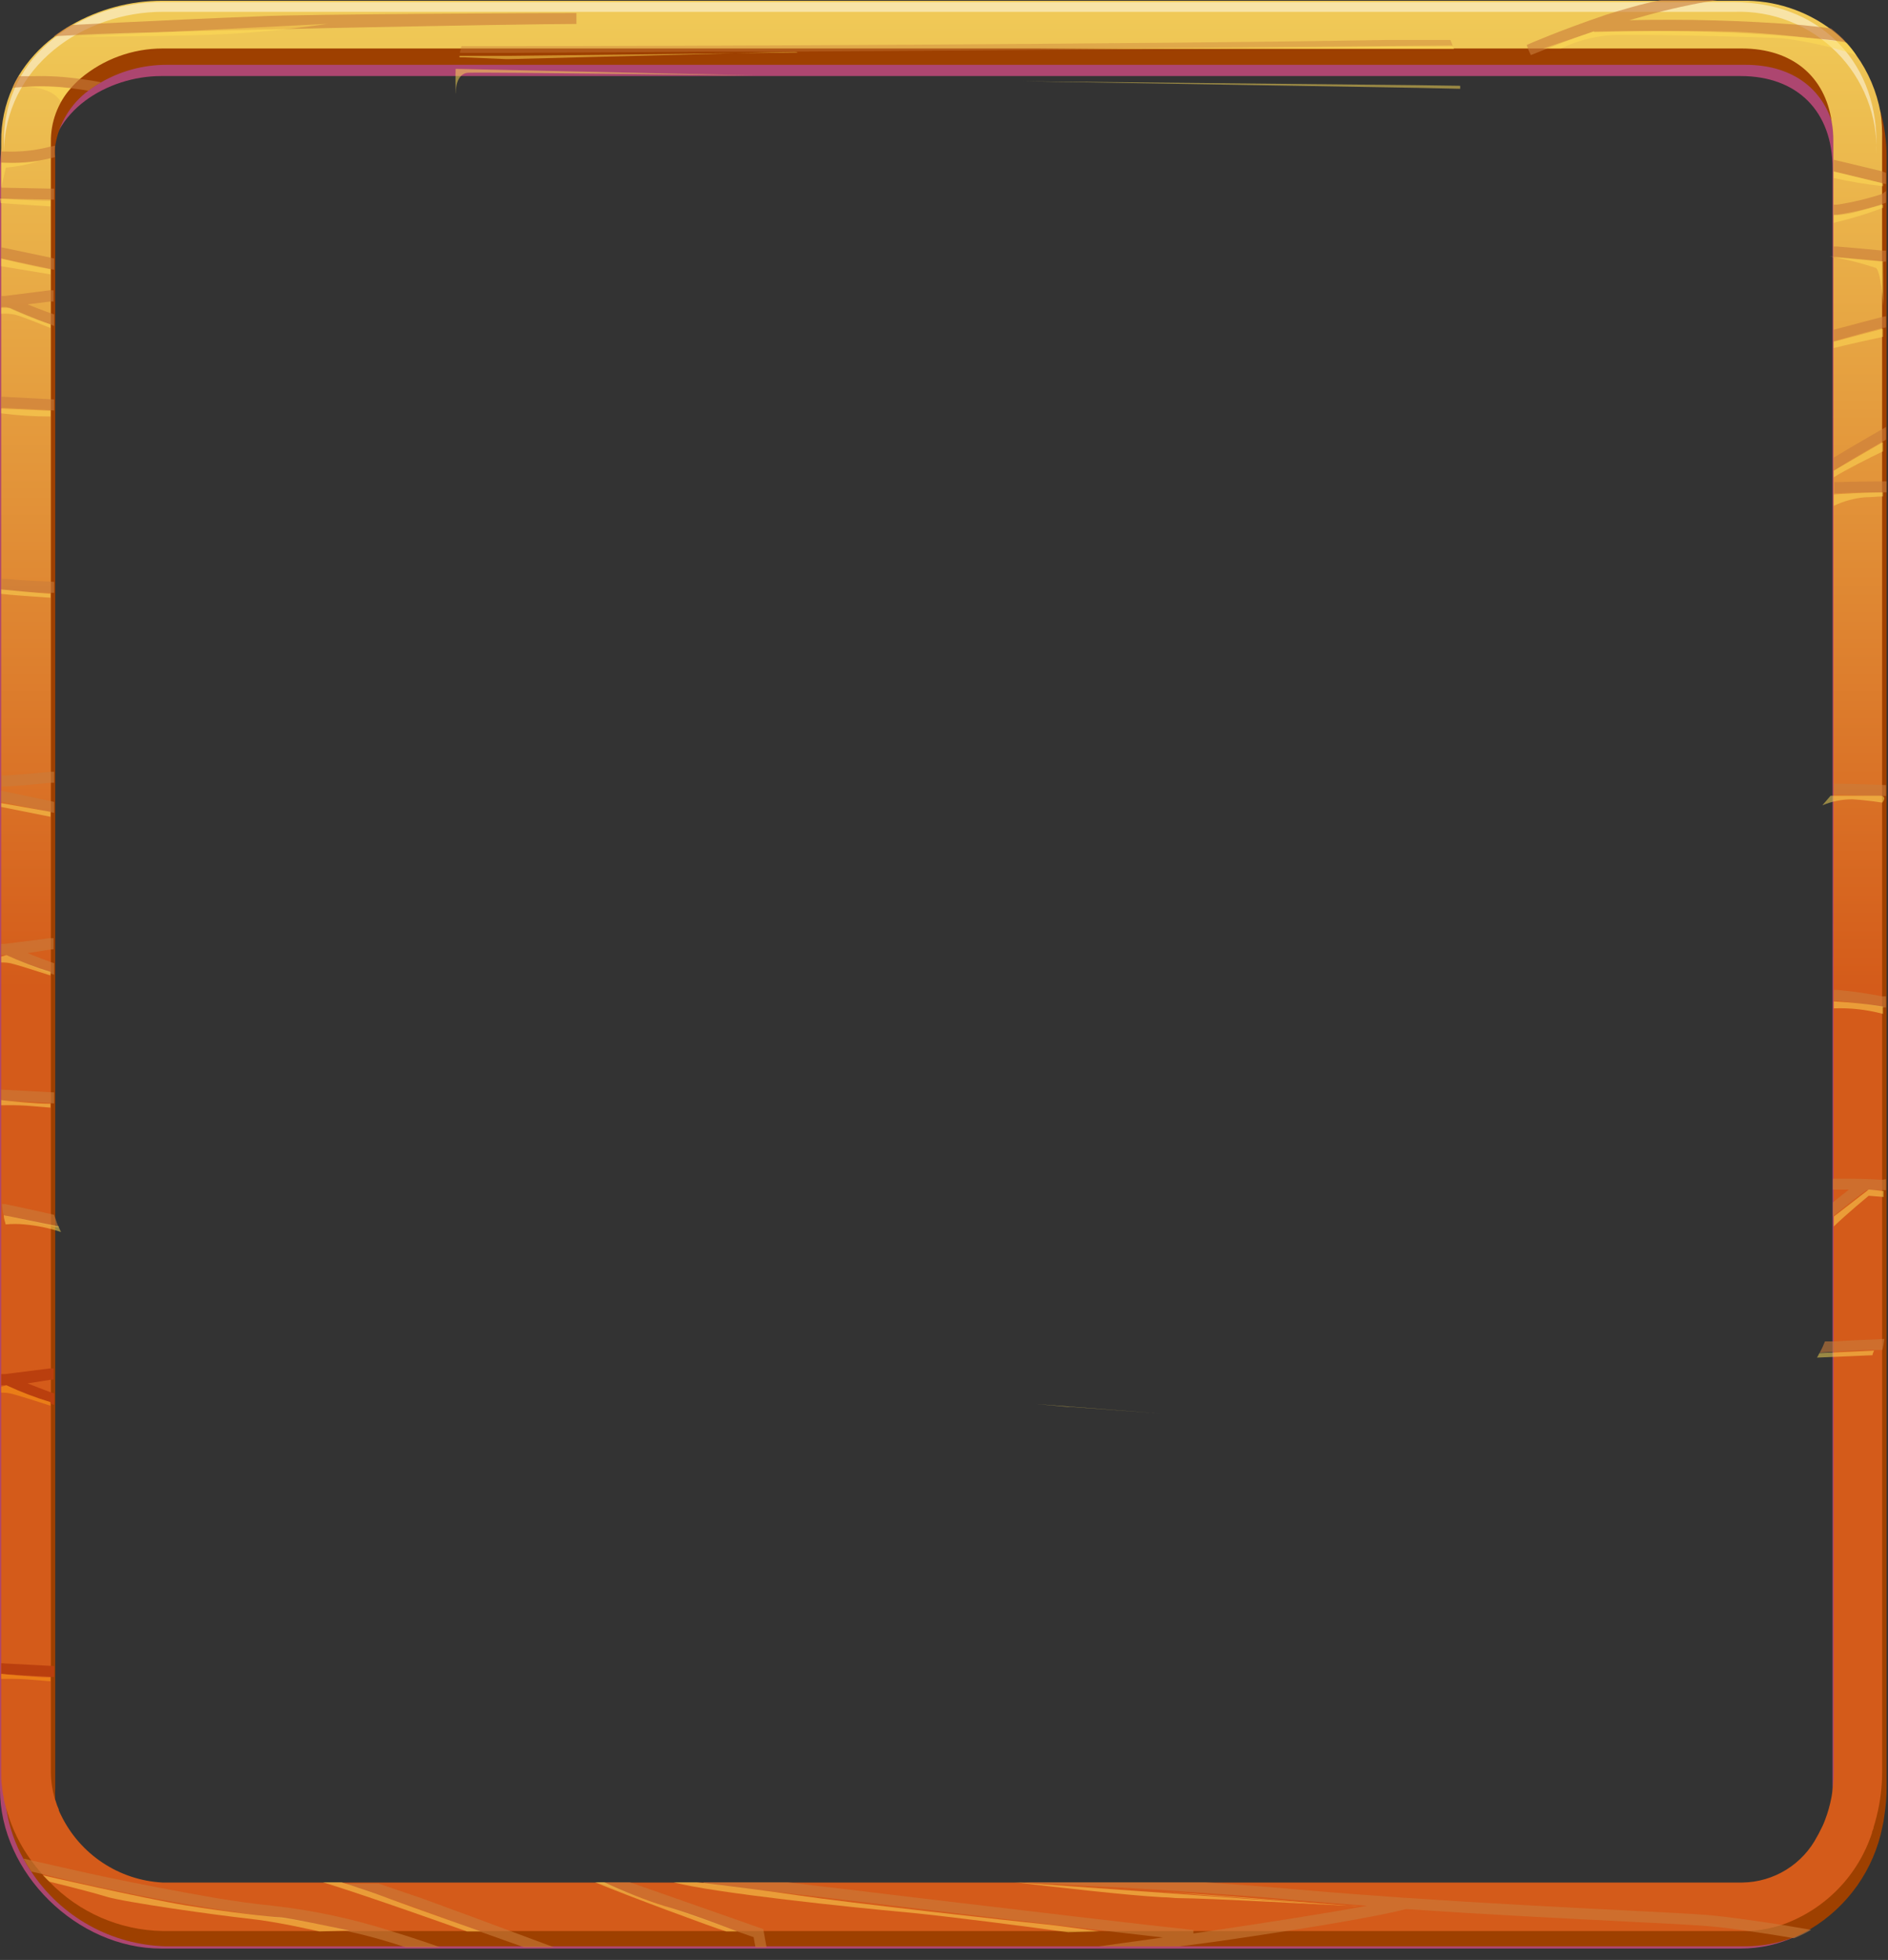 <svg width="79" height="82" viewBox="0 0 79 82" fill="none" xmlns="http://www.w3.org/2000/svg">
<rect x="0" y="0" width="79" height="82" fill="#333333" stroke="none"/>
<g style="mix-blend-mode:multiply" opacity="0.6">
<path d="M72.835 81.523H6.745C3.219 81.523 0 78.354 0 74.866V7.046C0 3.338 3.432 1.121 6.745 1.121H72.835C73.622 1.082 74.409 1.209 75.144 1.494C75.88 1.778 76.547 2.213 77.104 2.772C77.661 3.33 78.094 3.999 78.376 4.735C78.658 5.471 78.782 6.259 78.741 7.046V74.866C78.741 78.599 76.148 81.523 72.835 81.523ZM6.745 3.182C4.497 3.182 2.061 4.66 2.061 7.046V75.273C2.061 77.59 4.384 79.87 6.745 79.87H72.835C75.24 79.87 76.68 77.534 76.68 75.273V7.046C76.68 4.66 75.209 3.182 72.835 3.182H6.745Z" fill="#FF5499"/>
</g>
<path d="M2.111 67.87V68.358L2.267 68.408V67.851L2.111 67.87ZM2.111 12.614V13.103L2.267 13.153V12.595L2.111 12.614ZM2.111 67.87V68.358L2.267 68.408V67.851L2.111 67.87ZM2.111 12.614V13.103L2.267 13.153V12.595L2.111 12.614ZM2.111 67.87V68.358L2.267 68.408V67.851L2.111 67.87ZM2.111 12.614V13.103L2.267 13.153V12.595L2.111 12.614ZM2.111 67.87V68.358L2.267 68.408V67.851L2.111 67.87ZM2.111 12.614V13.103L2.267 13.153V12.595L2.111 12.614ZM2.111 67.87V68.358L2.267 68.408V67.851L2.111 67.87ZM2.111 12.614V13.103L2.267 13.153V12.595L2.111 12.614ZM2.111 67.87V68.358L2.267 68.408V67.851L2.111 67.87ZM2.111 12.614V13.103L2.267 13.153V12.595L2.111 12.614ZM2.111 67.87V68.358L2.267 68.408V67.851L2.111 67.87ZM2.111 12.614V13.103L2.267 13.153V12.595L2.111 12.614ZM2.111 67.87V68.358L2.267 68.408V67.851L2.111 67.87ZM2.111 12.614V13.103L2.267 13.153V12.595L2.111 12.614ZM2.111 67.87V68.358L2.267 68.408V67.851L2.111 67.87ZM2.111 12.614V13.103L2.267 13.153V12.595L2.111 12.614ZM2.111 67.87V68.358L2.267 68.408V67.851L2.111 67.87ZM2.111 12.614V13.103L2.267 13.153V12.595L2.111 12.614ZM2.111 67.87V68.358L2.267 68.408V67.851L2.111 67.87ZM2.111 12.614V13.103L2.267 13.153V12.595L2.111 12.614ZM2.111 67.87V68.358L2.267 68.408V67.851L2.111 67.87ZM2.111 12.614V13.103L2.267 13.153V12.595L2.111 12.614ZM2.111 67.87V68.358L2.267 68.408V67.851L2.111 67.87ZM2.111 12.614V13.103L2.267 13.153V12.595L2.111 12.614ZM2.111 67.87V68.358L2.267 68.408V67.851L2.111 67.87ZM2.111 12.614V13.103L2.267 13.153V12.595L2.111 12.614ZM2.111 67.87V68.358L2.267 68.408V67.851L2.111 67.87ZM2.111 12.614V13.103L2.267 13.153V12.595L2.111 12.614ZM2.111 67.87V68.358L2.267 68.408V67.851L2.111 67.87ZM2.111 12.614V13.103L2.267 13.153V12.595L2.111 12.614ZM2.111 67.87V68.358L2.267 68.408V67.851L2.111 67.87ZM2.111 12.614V13.103L2.267 13.153V12.595L2.111 12.614ZM2.111 67.87V68.358L2.267 68.408V67.851L2.111 67.87ZM2.111 12.614V13.103L2.267 13.153V12.595L2.111 12.614ZM2.111 67.87V68.358L2.267 68.408V67.851L2.111 67.87ZM2.111 12.614V13.103L2.267 13.153V12.595L2.111 12.614ZM2.111 67.87V68.358L2.267 68.408V67.851L2.111 67.87ZM2.111 12.614V13.103L2.267 13.153V12.595L2.111 12.614ZM2.111 67.87V68.358L2.267 68.408V67.851L2.111 67.87ZM2.111 12.614V13.103L2.267 13.153V12.595L2.111 12.614ZM2.111 67.87V68.358L2.267 68.408V67.851L2.111 67.87ZM2.111 12.614V13.103L2.267 13.153V12.595L2.111 12.614ZM2.111 67.87V68.358L2.267 68.408V67.851L2.111 67.87ZM2.111 12.614V13.103L2.267 13.153V12.595L2.111 12.614ZM2.111 67.87V68.358L2.267 68.408V67.851L2.111 67.87ZM2.111 12.614V13.103L2.267 13.153V12.595L2.111 12.614ZM2.111 67.87V68.358L2.267 68.408V67.851L2.111 67.87ZM2.111 12.614V13.103L2.267 13.153V12.595L2.111 12.614ZM2.111 67.87V68.358L2.267 68.408V67.851L2.111 67.87ZM2.111 12.614V13.103L2.267 13.153V12.595L2.111 12.614ZM2.111 67.87V68.358L2.267 68.408V67.851L2.111 67.87ZM2.111 12.614V13.103L2.267 13.153V12.595L2.111 12.614ZM2.111 68.358L2.267 68.408V67.851H2.111V68.358ZM2.111 12.614V13.103L2.267 13.153V12.595L2.111 12.614ZM78.685 4.679C78.337 3.455 77.573 2.391 76.524 1.672C76.171 1.42 75.791 1.21 75.39 1.046C74.646 0.772 73.859 0.634 73.067 0.639H6.958C6.286 0.639 5.616 0.727 4.967 0.902C4.477 1.028 4.002 1.206 3.551 1.434C2.713 1.845 1.975 2.435 1.39 3.163C1.271 3.313 1.152 3.47 1.046 3.633C0.531 4.446 0.243 5.382 0.213 6.345C0.213 6.42 0.213 6.495 0.213 6.576V74.803C0.213 74.945 0.213 75.089 0.213 75.235C0.225 75.431 0.25 75.625 0.288 75.818C0.409 76.496 0.639 77.149 0.971 77.753C1.072 77.94 1.182 78.122 1.303 78.298C1.92 79.236 2.755 80.01 3.737 80.555C4.718 81.101 5.817 81.4 6.94 81.43H73.041C73.727 81.431 74.407 81.303 75.046 81.054C75.291 80.953 75.53 80.836 75.76 80.703C76.531 80.24 77.197 79.621 77.715 78.885C78.232 78.15 78.59 77.314 78.766 76.431C78.803 76.279 78.83 76.124 78.847 75.968C78.911 75.572 78.942 75.172 78.941 74.772V6.545C78.943 5.914 78.856 5.286 78.685 4.679ZM2.311 75.342C2.304 75.3 2.304 75.258 2.311 75.216C2.302 75.081 2.302 74.945 2.311 74.809V6.583C2.298 6.422 2.298 6.261 2.311 6.1C2.453 5.18 2.95 4.353 3.695 3.795C3.865 3.668 4.043 3.551 4.228 3.445C5.058 2.966 6 2.713 6.958 2.712H73.041C74.883 2.712 76.173 3.601 76.662 5.117C76.818 5.587 76.894 6.081 76.887 6.576V74.803C76.885 75.238 76.833 75.671 76.731 76.093C76.693 76.256 76.643 76.413 76.593 76.563C76.06 78.135 74.814 79.394 73.041 79.394H6.958C6.031 79.371 5.133 79.065 4.384 78.517C3.41 77.844 2.701 76.851 2.38 75.711C2.348 75.59 2.325 75.466 2.311 75.342ZM2.111 12.614V13.103L2.267 13.153V12.595L2.111 12.614ZM2.111 67.87V68.358L2.267 68.408V67.851L2.111 67.87ZM2.111 12.614V13.103L2.267 13.153V12.595L2.111 12.614ZM2.111 67.87V68.358L2.267 68.408V67.851L2.111 67.87ZM2.111 12.614V13.103L2.267 13.153V12.595L2.111 12.614ZM2.111 67.87V68.358L2.267 68.408V67.851L2.111 67.87ZM2.111 12.614V13.103L2.267 13.153V12.595L2.111 12.614ZM2.111 67.87V68.358L2.267 68.408V67.851L2.111 67.87ZM2.111 12.614V13.103L2.267 13.153V12.595L2.111 12.614ZM2.111 67.87V68.358L2.267 68.408V67.851L2.111 67.87ZM2.111 12.614V13.103L2.267 13.153V12.595L2.111 12.614ZM2.111 67.87V68.358L2.267 68.408V67.851L2.111 67.87ZM2.111 12.614V13.103L2.267 13.153V12.595L2.111 12.614ZM2.111 67.87V68.358L2.267 68.408V67.851L2.111 67.87ZM2.111 12.614V13.103L2.267 13.153V12.595L2.111 12.614ZM2.111 67.87V68.358L2.267 68.408V67.851L2.111 67.87ZM2.111 12.614V13.103L2.267 13.153V12.595L2.111 12.614ZM2.111 67.87V68.358L2.267 68.408V67.851L2.111 67.87ZM2.111 12.614V13.103L2.267 13.153V12.595L2.111 12.614ZM2.111 67.87V68.358L2.267 68.408V67.851L2.111 67.87ZM2.111 12.614V13.103L2.267 13.153V12.595L2.111 12.614ZM2.111 67.87V68.358L2.267 68.408V67.851L2.111 67.87ZM2.111 12.614V13.103L2.267 13.153V12.595L2.111 12.614ZM2.111 67.87V68.358L2.267 68.408V67.851L2.111 67.87ZM2.111 12.614V13.103L2.267 13.153V12.595L2.111 12.614ZM2.111 67.87V68.358L2.267 68.408V67.851L2.111 67.87ZM2.111 12.614V13.103L2.267 13.153V12.595L2.111 12.614ZM2.111 67.87V68.358L2.267 68.408V67.851L2.111 67.87ZM2.111 12.614V13.103L2.267 13.153V12.595L2.111 12.614ZM2.111 67.87V68.358L2.267 68.408V67.851L2.111 67.87ZM2.111 12.614V13.103L2.267 13.153V12.595L2.111 12.614ZM2.111 67.87V68.358L2.267 68.408V67.851L2.111 67.87ZM2.111 12.614V13.103L2.267 13.153V12.595L2.111 12.614ZM2.111 67.87V68.358L2.267 68.408V67.851L2.111 67.87ZM2.111 12.614V13.103L2.267 13.153V12.595L2.111 12.614ZM2.111 67.87V68.358L2.267 68.408V67.851L2.111 67.87ZM2.111 12.614V13.103L2.267 13.153V12.595L2.111 12.614ZM2.111 67.87V68.358L2.267 68.408V67.851L2.111 67.87ZM2.111 12.614V13.103L2.267 13.153V12.595L2.111 12.614ZM2.111 67.87V68.358L2.267 68.408V67.851L2.111 67.87ZM2.111 12.614V13.103L2.267 13.153V12.595L2.111 12.614ZM2.111 67.87V68.358L2.267 68.408V67.851L2.111 67.87ZM2.111 12.614V13.103L2.267 13.153V12.595L2.111 12.614ZM2.111 67.87V68.358L2.267 68.408V67.851L2.111 67.87ZM2.111 12.614V13.103L2.267 13.153V12.595L2.111 12.614ZM2.111 67.87V68.358L2.267 68.408V67.851L2.111 67.87ZM2.111 12.614V13.103L2.267 13.153V12.595L2.111 12.614ZM2.111 67.87V68.358L2.267 68.408V67.851L2.111 67.87ZM2.111 12.614V13.103L2.267 13.153V12.595L2.111 12.614ZM2.111 67.87V68.358L2.267 68.408V67.851L2.111 67.87ZM2.111 12.614V13.103L2.267 13.153V12.595L2.111 12.614ZM2.111 67.87V68.358L2.267 68.408V67.851L2.111 67.87ZM2.111 12.614V13.103L2.267 13.153V12.595L2.111 12.614ZM2.111 67.87V68.358L2.267 68.408V67.851L2.111 67.87Z" fill="#9E4000"/>
<path d="M76.731 72.529V73.068L76.887 72.943V72.536L76.731 72.529ZM50.106 79.193L48.389 79.074L47.638 79.031L46.893 78.987L45.721 78.918L45.001 78.874H44.707L43.31 78.799L42.634 78.761H32.775H32.926L33.596 78.843L33.99 78.893L35.4 79.056L38.206 79.394H52.943C52.016 79.331 51.058 79.256 50.106 79.193ZM76.731 72.529V73.068L76.887 72.943V72.536L76.731 72.529ZM50.106 79.193L48.389 79.074L47.638 79.031L46.893 78.987L45.721 78.918L45.001 78.874H44.707L43.31 78.799L42.634 78.761H32.775H32.926L33.596 78.843L33.99 78.893L35.4 79.056L38.206 79.394H52.943C52.016 79.331 51.058 79.256 50.106 79.193ZM76.731 72.529V73.068L76.887 72.943V72.536L76.731 72.529ZM50.106 79.193L48.389 79.074L47.638 79.031L46.893 78.987L45.721 78.918L45.001 78.874H44.707L43.31 78.799L42.634 78.761H32.775H32.926L33.596 78.843L33.99 78.893L35.4 79.056L38.206 79.394H52.943C52.016 79.331 51.058 79.256 50.106 79.193ZM76.731 72.529V73.068L76.887 72.943V72.536L76.731 72.529ZM50.106 79.193L48.389 79.074L47.638 79.031L46.893 78.987L45.721 78.918L45.001 78.874H44.707L43.31 78.799L42.634 78.761H32.775H32.926L33.596 78.843L33.99 78.893L35.4 79.056L38.206 79.394H52.943C52.016 79.331 51.058 79.256 50.106 79.193ZM76.731 72.529V73.068L76.887 72.943V72.536L76.731 72.529ZM50.106 79.193L48.389 79.074L47.638 79.031L46.893 78.987L45.721 78.918L45.001 78.874H44.707L43.31 78.799L42.634 78.761H32.775H32.926L33.596 78.843L33.99 78.893L35.4 79.056L38.206 79.394H52.943C52.016 79.331 51.058 79.256 50.106 79.193ZM76.731 72.529V73.068L76.887 72.943V72.536L76.731 72.529ZM50.106 79.193L48.389 79.074L47.638 79.031L46.893 78.987L45.721 78.918L45.001 78.874H44.707L43.31 78.799L42.634 78.761H32.775H32.926L33.596 78.843L33.99 78.893L35.4 79.056L38.206 79.394H52.943C52.016 79.331 51.058 79.256 50.106 79.193ZM76.731 72.529V73.068L76.887 72.943V72.536L76.731 72.529ZM50.106 79.193L48.389 79.074L47.638 79.031L46.893 78.987L45.721 78.918L45.001 78.874H44.707L43.31 78.799L42.634 78.761H32.775H32.926L33.596 78.843L33.99 78.893L35.4 79.056L38.206 79.394H52.943C52.016 79.331 51.058 79.256 50.106 79.193ZM76.731 72.529V73.068L76.887 72.943V72.536L76.731 72.529ZM50.106 79.193L48.389 79.074L47.638 79.031L46.893 78.987L45.721 78.918L45.001 78.874H44.707L43.31 78.799L42.634 78.761H32.775H32.926L33.596 78.843L33.99 78.893L35.4 79.056L38.206 79.394H52.943C52.016 79.331 51.058 79.256 50.106 79.193ZM76.731 72.529V73.068L76.887 72.943V72.536L76.731 72.529ZM50.106 79.193L48.389 79.074L47.638 79.031L46.893 78.987L45.721 78.918L45.001 78.874H44.707L43.31 78.799L42.634 78.761H32.775H32.926L33.596 78.843L33.99 78.893L35.4 79.056L38.206 79.394H52.943C52.016 79.331 51.058 79.256 50.106 79.193ZM76.731 72.529V73.068L76.887 72.943V72.536L76.731 72.529ZM50.106 79.193L48.389 79.074L47.638 79.031L46.893 78.987L45.721 78.918L45.001 78.874H44.707L43.31 78.799L42.634 78.761H32.775H32.926L33.596 78.843L33.99 78.893L35.4 79.056L38.206 79.394H52.943C52.016 79.331 51.058 79.256 50.106 79.193ZM76.731 72.529V73.068L76.887 72.943V72.536L76.731 72.529ZM50.106 79.193L48.389 79.074L47.638 79.031L46.893 78.987L45.721 78.918L45.001 78.874H44.707L43.31 78.799L42.634 78.761H32.775H32.926L33.596 78.843L33.99 78.893L35.4 79.056L38.206 79.394H52.943C52.016 79.331 51.058 79.256 50.106 79.193ZM76.731 72.529V73.068L76.887 72.943V72.536L76.731 72.529ZM50.106 79.193L48.389 79.074L47.638 79.031L46.893 78.987L45.721 78.918L45.001 78.874H44.707L43.31 78.799L42.634 78.761H32.775H32.926L33.596 78.843L33.99 78.893L35.4 79.056L38.206 79.394H52.943C52.016 79.331 51.058 79.256 50.106 79.193ZM76.731 72.529V73.068L76.887 72.943V72.536L76.731 72.529ZM50.106 79.193L48.389 79.074L47.638 79.031L46.893 78.987L45.721 78.918L45.001 78.874H44.707L43.31 78.799L42.634 78.761H32.775H32.926L33.596 78.843L33.99 78.893L35.4 79.056L38.206 79.394H52.943C52.016 79.331 51.058 79.256 50.106 79.193ZM76.731 72.529V73.068L76.887 72.943V72.536L76.731 72.529ZM50.106 79.193L48.389 79.074L47.638 79.031L46.893 78.987L45.721 78.918L45.001 78.874H44.707L43.31 78.799L42.634 78.761H32.775H32.926L33.596 78.843L33.99 78.893L35.4 79.056L38.206 79.394H52.943C52.016 79.331 51.058 79.256 50.106 79.193ZM76.731 72.529V73.068L76.887 72.943V72.536L76.731 72.529ZM50.106 79.193L48.389 79.074L47.638 79.031L46.893 78.987L45.721 78.918L45.001 78.874H44.707L43.31 78.799L42.634 78.761H32.775H32.926L33.596 78.843L33.99 78.893L35.4 79.056L38.206 79.394H52.943C52.016 79.331 51.058 79.256 50.106 79.193ZM76.731 72.529V73.068L76.887 72.943V72.536L76.731 72.529ZM50.106 79.193L48.389 79.074L47.638 79.031L46.893 78.987L45.721 78.918L45.001 78.874H44.707L43.31 78.799L42.634 78.761H32.775H32.926L33.596 78.843L33.99 78.893L35.4 79.056L38.206 79.394H52.943C52.016 79.331 51.058 79.256 50.106 79.193ZM76.731 72.529V73.068L76.887 72.943V72.536L76.731 72.529ZM50.106 79.193L48.389 79.074L47.638 79.031L46.893 78.987L45.721 78.918L45.001 78.874H44.707L43.31 78.799L42.634 78.761H32.775H32.926L33.596 78.843L33.99 78.893L35.4 79.056L38.206 79.394H52.943C52.016 79.331 51.058 79.256 50.106 79.193ZM76.731 72.529V73.068L76.887 72.943V72.536L76.731 72.529ZM50.106 79.193L48.389 79.074L47.638 79.031L46.893 78.987L45.721 78.918L45.001 78.874H44.707L43.31 78.799L42.634 78.761H32.775H32.926L33.596 78.843L33.99 78.893L35.4 79.056L38.206 79.394H52.943C52.016 79.331 51.058 79.256 50.106 79.193ZM76.731 72.529V73.068L76.887 72.943V72.536L76.731 72.529ZM50.106 79.193L48.389 79.074L47.638 79.031L46.893 78.987L45.721 78.918L45.001 78.874H44.707L43.31 78.799L42.634 78.761H32.775H32.926L33.596 78.843L33.99 78.893L35.4 79.056L38.206 79.394H52.943C52.016 79.331 51.058 79.256 50.106 79.193ZM76.731 72.529V73.068L76.887 72.943V72.536L76.731 72.529ZM50.106 79.193L48.389 79.074L47.638 79.031L46.893 78.987L45.721 78.918L45.001 78.874H44.707L43.31 78.799L42.634 78.761H32.775H32.926L33.596 78.843L33.99 78.893L35.4 79.056L38.206 79.394H52.943C52.016 79.331 51.058 79.256 50.106 79.193ZM76.731 72.529V73.068L76.887 72.943V72.536L76.731 72.529ZM50.106 79.193L48.389 79.074L47.638 79.031L46.893 78.987L45.721 78.918L45.001 78.874H44.707L43.31 78.799L42.634 78.761H32.775H32.926L33.596 78.843L33.99 78.893L35.4 79.056L38.206 79.394H52.943C52.016 79.331 51.058 79.256 50.106 79.193ZM76.731 72.529V73.068L76.887 72.943V72.536L76.731 72.529ZM50.106 79.193L48.389 79.074L47.638 79.031L46.893 78.987L45.721 78.918L45.001 78.874H44.707L43.31 78.799L42.634 78.761H32.775H32.926L33.596 78.843L33.99 78.893L35.4 79.056L38.206 79.394H52.943C52.016 79.331 51.058 79.256 50.106 79.193ZM76.731 72.529V73.068L76.887 72.943V72.536L76.731 72.529ZM50.106 79.193L48.389 79.074L47.638 79.031L46.893 78.987L45.721 78.918L45.001 78.874H44.707L43.31 78.799L42.634 78.761H32.775H32.926L33.596 78.843L33.99 78.893L35.4 79.056L38.206 79.394H52.943C52.016 79.331 51.058 79.256 50.106 79.193ZM76.731 72.529V73.068L76.887 72.943V72.536L76.731 72.529ZM50.106 79.193L48.389 79.074L47.638 79.031L46.893 78.987L45.721 78.918L45.001 78.874H44.707L43.31 78.799L42.634 78.761H32.775H32.926L33.596 78.843L33.99 78.893L35.4 79.056L38.206 79.394H52.943C52.016 79.331 51.058 79.256 50.106 79.193ZM76.731 72.529V73.068L76.887 72.943V72.536L76.731 72.529ZM50.106 79.193L48.389 79.074L47.638 79.031L46.893 78.987L45.721 78.918L45.001 78.874H44.707L43.31 78.799L42.634 78.761H32.775H32.926L33.596 78.843L33.99 78.893L35.4 79.056L38.206 79.394H52.943C52.016 79.331 51.058 79.256 50.106 79.193ZM76.731 72.529V73.068L76.887 72.943V72.536L76.731 72.529ZM50.106 79.193L48.389 79.074L47.638 79.031L46.893 78.987L45.721 78.918L45.001 78.874H44.707L43.31 78.799L42.634 78.761H32.775H32.926L33.596 78.843L33.99 78.893L35.4 79.056L38.206 79.394H52.943C52.016 79.331 51.058 79.256 50.106 79.193ZM76.731 72.529V73.068L76.887 72.943V72.536L76.731 72.529ZM50.106 79.193L48.389 79.074L47.638 79.031L46.893 78.987L45.721 78.918L45.001 78.874H44.707L43.31 78.799L42.634 78.761H32.775H32.926L33.596 78.843L33.99 78.893L35.4 79.056L38.206 79.394H52.943C52.016 79.331 51.058 79.256 50.106 79.193ZM76.731 72.529V73.068L76.887 72.943V72.536L76.731 72.529ZM50.106 79.193L48.389 79.074L47.638 79.031L46.893 78.987L45.721 78.918L45.001 78.874H44.707L43.31 78.799L42.634 78.761H32.775H32.926L33.596 78.843L33.99 78.893L35.4 79.056L38.206 79.394H52.943C52.016 79.331 51.058 79.256 50.106 79.193ZM48.853 79.193H48.59H48.527H48.208H48.014L44.788 78.955H44.694L43.986 78.893L43.36 78.843H42.452L51.596 79.469H51.903L48.853 79.193ZM48.853 79.193H48.59H48.527H48.208H48.014L44.788 78.955H44.694L43.986 78.893L43.36 78.843H42.452L51.596 79.469H51.903L48.853 79.193ZM48.853 79.193H48.59H48.527H48.208H48.014L44.788 78.955H44.694L43.986 78.893L43.36 78.843H42.452L51.596 79.469H51.903L48.853 79.193ZM48.853 79.193H48.59H48.527H48.208H48.014L44.788 78.955H44.694L43.986 78.893L43.36 78.843H42.452L51.596 79.469H51.903L48.853 79.193ZM48.853 79.193H48.59H48.527H48.208H48.014L44.788 78.955H44.694L43.986 78.893L43.36 78.843H42.452L51.596 79.469H51.903L48.853 79.193ZM48.853 79.193H48.59H48.527H48.208H48.014L44.788 78.955H44.694L43.986 78.893L43.36 78.843H42.452L51.596 79.469H51.903L48.853 79.193ZM48.853 79.193H48.59H48.527H48.208H48.014L44.788 78.955H44.694L43.986 78.893L43.36 78.843H42.452L51.596 79.469H51.903L48.853 79.193ZM48.853 79.193H48.59H48.527H48.208H48.014L44.788 78.955H44.694L43.986 78.893L43.36 78.843H42.452L51.596 79.469H51.903L48.853 79.193ZM78.685 4.703C78.529 3.836 78.18 3.014 77.664 2.298C77.543 2.124 77.409 1.958 77.263 1.804C77.071 1.599 76.862 1.413 76.637 1.246C75.555 0.432 74.232 0.004 72.879 0.031H6.796C5.459 0.03 4.146 0.38 2.988 1.046C2.732 1.196 2.487 1.363 2.255 1.547C1.659 1.994 1.155 2.551 0.77 3.188C0.678 3.343 0.596 3.504 0.526 3.67C0.206 4.376 0.044 5.143 0.05 5.919V74.145C0.05 74.346 0.05 74.54 0.081 74.728C0.094 74.89 0.119 75.051 0.157 75.21C0.157 75.335 0.207 75.467 0.238 75.592C0.269 75.717 0.276 75.73 0.301 75.805C0.513 76.524 0.845 77.201 1.284 77.809C1.428 78.003 1.578 78.198 1.735 78.379C1.763 78.41 1.792 78.439 1.823 78.467L1.979 78.648L2.067 78.73C3.309 80.015 5.009 80.756 6.796 80.79H73.223C73.681 80.76 74.134 80.672 74.57 80.528C75.448 80.219 76.243 79.713 76.895 79.049C77.547 78.384 78.037 77.578 78.328 76.694C78.328 76.626 78.371 76.563 78.39 76.5C78.409 76.438 78.39 76.5 78.39 76.469C78.44 76.314 78.484 76.158 78.522 75.999C78.678 75.385 78.756 74.754 78.754 74.12V5.893C78.765 5.487 78.742 5.081 78.685 4.678V4.703ZM76.731 74.183C76.728 74.857 76.603 75.526 76.361 76.156C76.3 76.32 76.226 76.479 76.142 76.632C76.112 76.696 76.079 76.759 76.042 76.82C75.744 77.397 75.296 77.882 74.745 78.224C74.193 78.566 73.559 78.752 72.91 78.761H6.796C5.901 78.713 5.037 78.426 4.291 77.931C3.545 77.435 2.946 76.749 2.555 75.943C2.52 75.878 2.489 75.811 2.461 75.742V75.705C2.408 75.591 2.364 75.474 2.33 75.354C2.313 75.313 2.298 75.272 2.286 75.229C2.185 74.883 2.132 74.525 2.129 74.164V5.937C2.119 5.111 2.416 4.309 2.962 3.689C3.089 3.544 3.225 3.408 3.37 3.282C4.329 2.475 5.542 2.031 6.796 2.029H72.885C74.977 2.029 76.367 3.182 76.643 5.092C76.692 5.356 76.715 5.625 76.712 5.893L76.731 74.183ZM48.853 79.168H48.59H48.527H48.208H48.014L44.788 78.93H44.694L43.986 78.868L43.36 78.818H42.452L51.596 79.444H51.903L48.853 79.168ZM48.853 79.168H48.59H48.527H48.208H48.014L44.788 78.93H44.694L43.986 78.868L43.36 78.818H42.452L51.596 79.444H51.903L48.853 79.168ZM48.853 79.168H48.59H48.527H48.208H48.014L44.788 78.93H44.694L43.986 78.868L43.36 78.818H42.452L51.596 79.444H51.903L48.853 79.168ZM48.853 79.168H48.59H48.527H48.208H48.014L44.788 78.93H44.694L43.986 78.868L43.36 78.818H42.452L51.596 79.444H51.903L48.853 79.168ZM48.853 79.168H48.59H48.527H48.208H48.014L44.788 78.93H44.694L43.986 78.868L43.36 78.818H42.452L51.596 79.444H51.903L48.853 79.168ZM48.853 79.168H48.59H48.527H48.208H48.014L44.788 78.93H44.694L43.986 78.868L43.36 78.818H42.452L51.596 79.444H51.903L48.853 79.168ZM48.853 79.168H48.59H48.527H48.208H48.014L44.788 78.93H44.694L43.986 78.868L43.36 78.818H42.452L51.596 79.444H51.903L48.853 79.168ZM48.853 79.168H48.59H48.527H48.208H48.014L44.788 78.93H44.694L43.986 78.868L43.36 78.818H42.452L51.596 79.444H51.903L48.853 79.168ZM50.106 79.168L48.389 79.049L47.638 79.005L46.893 78.962L45.721 78.918L45.001 78.874H44.707L43.31 78.799L42.634 78.761H32.775H32.926L33.596 78.843L33.99 78.893L35.4 79.056L38.206 79.394H52.943C52.016 79.331 51.058 79.256 50.106 79.193V79.168ZM50.106 79.168L48.389 79.049L47.638 79.005L46.893 78.962L45.721 78.918L45.001 78.874H44.707L43.31 78.799L42.634 78.761H32.775H32.926L33.596 78.843L33.99 78.893L35.4 79.056L38.206 79.394H52.943C52.016 79.331 51.058 79.256 50.106 79.193V79.168ZM76.731 72.529V73.068L76.887 72.943V72.536L76.731 72.529ZM50.106 79.193L48.389 79.074L47.638 79.031L46.893 78.987L45.721 78.918L45.001 78.874H44.707L43.31 78.799L42.634 78.761H32.775H32.926L33.596 78.843L33.99 78.893L35.4 79.056L38.206 79.394H52.943C52.016 79.331 51.058 79.256 50.106 79.193ZM76.731 72.529V73.068L76.887 72.943V72.536L76.731 72.529ZM50.106 79.193L48.389 79.074L47.638 79.031L46.893 78.987L45.721 78.918L45.001 78.874H44.707L43.31 78.799L42.634 78.761H32.775H32.926L33.596 78.843L33.99 78.893L35.4 79.056L38.206 79.394H52.943C52.016 79.331 51.058 79.256 50.106 79.193ZM76.731 72.529V73.068L76.887 72.943V72.536L76.731 72.529ZM50.106 79.193L48.389 79.074L47.638 79.031L46.893 78.987L45.721 78.918L45.001 78.874H44.707L43.31 78.799L42.634 78.761H32.775H32.926L33.596 78.843L33.99 78.893L35.4 79.056L38.206 79.394H52.943C52.016 79.331 51.058 79.256 50.106 79.193ZM76.731 72.529V73.068L76.887 72.943V72.536L76.731 72.529ZM50.106 79.193L48.389 79.074L47.638 79.031L46.893 78.987L45.721 78.918L45.001 78.874H44.707L43.31 78.799L42.634 78.761H32.775H32.926L33.596 78.843L33.99 78.893L35.4 79.056L38.206 79.394H52.943C52.016 79.331 51.058 79.256 50.106 79.193ZM76.731 72.529V73.068L76.887 72.943V72.536L76.731 72.529ZM50.106 79.193L48.389 79.074L47.638 79.031L46.893 78.987L45.721 78.918L45.001 78.874H44.707L43.31 78.799L42.634 78.761H32.775H32.926L33.596 78.843L33.99 78.893L35.4 79.056L38.206 79.394H52.943C52.016 79.331 51.058 79.256 50.106 79.193ZM76.731 72.529V73.068L76.887 72.943V72.536L76.731 72.529ZM50.106 79.193L48.389 79.074L47.638 79.031L46.893 78.987L45.721 78.918L45.001 78.874H44.707L43.31 78.799L42.634 78.761H32.775H32.926L33.596 78.843L33.99 78.893L35.4 79.056L38.206 79.394H52.943C52.016 79.331 51.058 79.256 50.106 79.193ZM76.731 72.529V73.068L76.887 72.943V72.536L76.731 72.529ZM50.106 79.193L48.389 79.074L47.638 79.031L46.893 78.987L45.721 78.918L45.001 78.874H44.707L43.31 78.799L42.634 78.761H32.775H32.926L33.596 78.843L33.99 78.893L35.4 79.056L38.206 79.394H52.943C52.016 79.331 51.058 79.256 50.106 79.193ZM76.731 72.529V73.068L76.887 72.943V72.536L76.731 72.529ZM50.106 79.193L48.389 79.074L47.638 79.031L46.893 78.987L45.721 78.918L45.001 78.874H44.707L43.31 78.799L42.634 78.761H32.775H32.926L33.596 78.843L33.99 78.893L35.4 79.056L38.206 79.394H52.943C52.016 79.331 51.058 79.256 50.106 79.193ZM76.731 72.529V73.068L76.887 72.943V72.536L76.731 72.529ZM50.106 79.193L48.389 79.074L47.638 79.031L46.893 78.987L45.721 78.918L45.001 78.874H44.707L43.31 78.799L42.634 78.761H32.775H32.926L33.596 78.843L33.99 78.893L35.4 79.056L38.206 79.394H52.943C52.016 79.331 51.058 79.256 50.106 79.193ZM76.731 72.529V73.068L76.887 72.943V72.536L76.731 72.529ZM50.106 79.193L48.389 79.074L47.638 79.031L46.893 78.987L45.721 78.918L45.001 78.874H44.707L43.31 78.799L42.634 78.761H32.775H32.926L33.596 78.843L33.99 78.893L35.4 79.056L38.206 79.394H52.943C52.016 79.331 51.058 79.256 50.106 79.193ZM76.731 72.529V73.068L76.887 72.943V72.536L76.731 72.529ZM50.106 79.193L48.389 79.074L47.638 79.031L46.893 78.987L45.721 78.918L45.001 78.874H44.707L43.31 78.799L42.634 78.761H32.775H32.926L33.596 78.843L33.99 78.893L35.4 79.056L38.206 79.394H52.943C52.016 79.331 51.058 79.256 50.106 79.193ZM76.731 72.529V73.068L76.887 72.943V72.536L76.731 72.529ZM50.106 79.193L48.389 79.074L47.638 79.031L46.893 78.987L45.721 78.918L45.001 78.874H44.707L43.31 78.799L42.634 78.761H32.775H32.926L33.596 78.843L33.99 78.893L35.4 79.056L38.206 79.394H52.943C52.016 79.331 51.058 79.256 50.106 79.193ZM76.731 72.529V73.068L76.887 72.943V72.536L76.731 72.529ZM50.106 79.193L48.389 79.074L47.638 79.031L46.893 78.987L45.721 78.918L45.001 78.874H44.707L43.31 78.799L42.634 78.761H32.775H32.926L33.596 78.843L33.99 78.893L35.4 79.056L38.206 79.394H52.943C52.016 79.331 51.058 79.256 50.106 79.193ZM76.731 72.529V73.068L76.887 72.943V72.536L76.731 72.529ZM50.106 79.193L48.389 79.074L47.638 79.031L46.893 78.987L45.721 78.918L45.001 78.874H44.707L43.31 78.799L42.634 78.761H32.775H32.926L33.596 78.843L33.99 78.893L35.4 79.056L38.206 79.394H52.943C52.016 79.331 51.058 79.256 50.106 79.193ZM76.731 72.529V73.068L76.887 72.943V72.536L76.731 72.529ZM50.106 79.193L48.389 79.074L47.638 79.031L46.893 78.987L45.721 78.918L45.001 78.874H44.707L43.31 78.799L42.634 78.761H32.775H32.926L33.596 78.843L33.99 78.893L35.4 79.056L38.206 79.394H52.943C52.016 79.331 51.058 79.256 50.106 79.193ZM76.731 72.529V73.068L76.887 72.943V72.536L76.731 72.529ZM50.106 79.193L48.389 79.074L47.638 79.031L46.893 78.987L45.721 78.918L45.001 78.874H44.707L43.31 78.799L42.634 78.761H32.775H32.926L33.596 78.843L33.99 78.893L35.4 79.056L38.206 79.394H52.943C52.016 79.331 51.058 79.256 50.106 79.193ZM76.731 72.529V73.068L76.887 72.943V72.536L76.731 72.529ZM50.106 79.193L48.389 79.074L47.638 79.031L46.893 78.987L45.721 78.918L45.001 78.874H44.707L43.31 78.799L42.634 78.761H32.775H32.926L33.596 78.843L33.99 78.893L35.4 79.056L38.206 79.394H52.943C52.016 79.331 51.058 79.256 50.106 79.193ZM76.731 72.529V73.068L76.887 72.943V72.536L76.731 72.529ZM50.106 79.193L48.389 79.074L47.638 79.031L46.893 78.987L45.721 78.918L45.001 78.874H44.707L43.31 78.799L42.634 78.761H32.775H32.926L33.596 78.843L33.99 78.893L35.4 79.056L38.206 79.394H52.943C52.016 79.331 51.058 79.256 50.106 79.193ZM76.731 72.529V73.068L76.887 72.943V72.536L76.731 72.529ZM50.106 79.193L48.389 79.074L47.638 79.031L46.893 78.987L45.721 78.918L45.001 78.874H44.707L43.31 78.799L42.634 78.761H32.775H32.926L33.596 78.843L33.99 78.893L35.4 79.056L38.206 79.394H52.943C52.016 79.331 51.058 79.256 50.106 79.193ZM76.731 72.529V73.068L76.887 72.943V72.536L76.731 72.529ZM50.106 79.193L48.389 79.074L47.638 79.031L46.893 78.987L45.721 78.918L45.001 78.874H44.707L43.31 78.799L42.634 78.761H32.775H32.926L33.596 78.843L33.99 78.893L35.4 79.056L38.206 79.394H52.943C52.016 79.331 51.058 79.256 50.106 79.193ZM76.731 72.529V73.068L76.887 72.943V72.536L76.731 72.529ZM50.106 79.193L48.389 79.074L47.638 79.031L46.893 78.987L45.721 78.918L45.001 78.874H44.707L43.31 78.799L42.634 78.761H32.775H32.926L33.596 78.843L33.99 78.893L35.4 79.056L38.206 79.394H52.943C52.016 79.331 51.058 79.256 50.106 79.193ZM76.731 72.529V73.068L76.887 72.943V72.536L76.731 72.529ZM50.106 79.193L48.389 79.074L47.638 79.031L46.893 78.987L45.721 78.918L45.001 78.874H44.707L43.31 78.799L42.634 78.761H32.775H32.926L33.596 78.843L33.99 78.893L35.4 79.056L38.206 79.394H52.943C52.016 79.331 51.058 79.256 50.106 79.193ZM76.731 72.529V73.068L76.887 72.943V72.536L76.731 72.529ZM50.106 79.193L48.389 79.074L47.638 79.031L46.893 78.987L45.721 78.918L45.001 78.874H44.707L43.31 78.799L42.634 78.761H32.775H32.926L33.596 78.843L33.99 78.893L35.4 79.056L38.206 79.394H52.943C52.016 79.331 51.058 79.256 50.106 79.193ZM76.731 72.529V73.068L76.887 72.943V72.536L76.731 72.529ZM50.106 79.193L48.389 79.074L47.638 79.031L46.893 78.987L45.721 78.918L45.001 78.874H44.707L43.31 78.799L42.634 78.761H32.775H32.926L33.596 78.843L33.99 78.893L35.4 79.056L38.206 79.394H52.943C52.016 79.331 51.058 79.256 50.106 79.193ZM76.731 72.529V73.068L76.887 72.943V72.536L76.731 72.529ZM50.106 79.193L48.389 79.074L47.638 79.031L46.893 78.987L45.721 78.918L45.001 78.874H44.707L43.31 78.799L42.634 78.761H32.775H32.926L33.596 78.843L33.99 78.893L35.4 79.056L38.206 79.394H52.943C52.016 79.331 51.058 79.256 50.106 79.193ZM76.731 72.529V73.068L76.887 72.943V72.536L76.731 72.529ZM50.106 79.193L48.389 79.074L47.638 79.031L46.893 78.987L45.721 78.918L45.001 78.874H44.707L43.31 78.799L42.634 78.761H32.775H32.926L33.596 78.843L33.99 78.893L35.4 79.056L38.206 79.394H52.943C52.016 79.331 51.058 79.256 50.106 79.193ZM76.731 72.529V73.068L76.887 72.943V72.536L76.731 72.529Z" fill="url(#paint0_linear_323_77030)"/>
<g opacity="0.5">
<path d="M72.547 0.088H6.783C3.507 0.088 0.163 2.217 0.163 5.906V6.457C0.163 2.768 3.507 0.495 6.808 0.495H72.572C73.362 0.467 74.149 0.602 74.884 0.892C75.619 1.182 76.286 1.62 76.844 2.18C77.402 2.739 77.838 3.408 78.126 4.144C78.414 4.88 78.546 5.668 78.516 6.457V5.906C78.49 2.436 76.004 0.088 72.547 0.088Z" fill="#FFFDF5"/>
</g>
<g style="mix-blend-mode:multiply" opacity="0.6">
<path d="M4.228 3.445C4.043 3.551 3.865 3.668 3.695 3.796C3.445 3.752 3.2 3.72 2.962 3.689C2.326 3.623 1.685 3.605 1.046 3.633L0.526 3.67C0.596 3.504 0.678 3.343 0.77 3.188H1.397C2.059 3.17 2.721 3.21 3.376 3.307C3.662 3.339 3.946 3.385 4.228 3.445Z" fill="#C97B3A"/>
<path d="M2.299 6.094C2.286 6.255 2.286 6.416 2.299 6.576L2.142 6.614C1.619 6.74 1.083 6.805 0.545 6.808H0.05V6.338H0.213C0.846 6.364 1.479 6.297 2.092 6.138L2.299 6.094Z" fill="#C97B3A"/>
<path d="M2.267 7.892V8.355L2.111 8.349L0.207 8.318H0.05V7.854H0.207L2.111 7.892H2.267Z" fill="#C97B3A"/>
<path d="M2.267 10.816V11.286L2.111 11.255L0.207 10.848L0.05 10.816V10.347L0.207 10.378L2.111 10.779L2.267 10.816Z" fill="#C97B3A"/>
<path d="M2.111 12.614L1.152 12.733C1.428 12.846 1.779 12.984 2.111 13.103L2.267 13.153V13.641L2.111 13.572C1.483 13.366 0.869 13.123 0.269 12.846H0.207H0.05V12.382H0.207L2.086 12.144H2.242V12.614H2.111Z" fill="#C97B3A"/>
<path d="M2.267 16.71V17.174L2.111 17.161L0.207 17.067L0.05 17.055V16.598L0.207 16.604L2.111 16.704L2.267 16.71Z" fill="#C97B3A"/>
<path d="M2.267 33.552V34.009L2.111 33.978L0.207 33.577L0.05 33.546V33.082L0.207 33.114L2.111 33.514L2.267 33.552Z" fill="#C97B3A"/>
<path d="M2.111 39.727L1.152 39.878C1.428 39.99 1.779 40.122 2.111 40.247L2.267 40.297V40.78L2.111 40.73C1.483 40.508 0.868 40.25 0.269 39.959H0.207H0.05V39.489H0.207L2.086 39.252H2.242V39.715L2.111 39.727Z" fill="#C97B3A"/>
<path d="M2.267 45.703V46.166L2.111 46.154L0.207 46.053L0.05 46.047V45.584L0.207 45.596L2.111 45.696L2.267 45.703Z" fill="#C97B3A"/>
<path d="M2.267 32.287V32.75H2.111C1.635 32.8 0.946 32.863 0.232 32.907H0.075V32.443H0.232C0.977 32.4 1.66 32.337 2.111 32.287H2.267Z" fill="#C97B3A"/>
<path d="M2.267 24.345V24.802H2.111C1.566 24.802 0.889 24.752 0.232 24.696H0.075V24.22H0.232C0.914 24.282 1.591 24.314 2.111 24.332L2.267 24.345Z" fill="#C97B3A"/>
<path d="M2.311 50.957C2.349 51.09 2.397 51.22 2.455 51.346C2.43 51.343 2.405 51.343 2.38 51.346L0.225 50.857H0.157C0.119 50.699 0.094 50.537 0.081 50.375H0.207C0.733 50.488 1.459 50.638 2.267 50.826C2.274 50.872 2.289 50.916 2.311 50.957Z" fill="#C97B3A"/>
<path d="M23.174 81.467H21.921L20.161 80.841C18.996 80.409 17.656 79.907 16.284 79.431L14.405 78.805H15.84L17.675 79.431C19.09 79.945 20.449 80.452 21.489 80.841L23.174 81.467Z" fill="#C97B3A"/>
<path d="M18.414 81.467H16.967C16.278 81.242 15.514 81.01 14.725 80.841C13.626 80.543 12.506 80.334 11.374 80.215C8.13 79.786 4.912 79.18 1.735 78.398L1.315 78.304C1.195 78.129 1.084 77.947 0.983 77.759C1.085 77.777 1.185 77.8 1.284 77.828C2.086 78.01 3.163 78.26 4.365 78.517C5.85 78.83 7.497 79.143 8.975 79.4C9.871 79.551 10.71 79.663 11.412 79.732C13.113 79.923 14.792 80.284 16.422 80.809C17.155 81.035 17.831 81.26 18.414 81.467Z" fill="#C97B3A"/>
<path d="M32.074 81.467H31.61L31.535 81.047L30.852 80.809L26.825 79.4L24.959 78.749H26.349L28.209 79.4L31.936 80.709L31.955 80.809L32.074 81.467Z" fill="#C97B3A"/>
<path d="M75.785 80.741C75.555 80.874 75.317 80.991 75.071 81.091C74.495 80.991 73.862 80.891 73.248 80.803C72.622 80.709 71.996 80.628 71.519 80.59C70.893 80.534 69.641 80.471 67.874 80.384C65.513 80.265 62.313 80.108 58.837 79.87C57.903 80.114 55.993 80.453 53.713 80.809C52.335 81.022 50.82 81.254 49.329 81.436H45.953L48.659 81.06L46.216 80.778C42.796 80.384 37.968 79.801 34.36 79.369L29.437 78.811V78.749H32.794H32.944L33.615 78.83L34.009 78.88L35.418 79.043L38.224 79.382C42.991 79.951 48.245 80.572 49.937 80.747V80.791V80.891L50.619 80.791C53.124 80.421 55.567 80.039 57.202 79.732C56.181 79.657 55.141 79.569 54.07 79.482L52.943 79.382C52.016 79.313 51.064 79.237 50.099 79.175L48.383 79.056L47.632 79.012L46.886 78.968L45.721 78.918L44.707 78.862L43.31 78.787L42.634 78.749H50.413C51.665 78.837 52.918 78.93 54.114 79.037C55.68 79.175 57.246 79.294 58.761 79.4H58.805C62.294 79.638 65.501 79.801 67.868 79.92C69.609 80.008 70.874 80.07 71.526 80.127C72.359 80.202 73.517 80.371 74.57 80.534L75.785 80.741Z" fill="#C97B3A"/>
<path d="M78.847 56.016C78.83 56.172 78.803 56.327 78.766 56.479H78.428C77.852 56.479 77.231 56.529 76.593 56.567L76.142 56.598C76.226 56.445 76.299 56.286 76.361 56.122H76.731C77.357 56.085 77.983 56.053 78.559 56.035L78.847 56.016Z" fill="#C97B3A"/>
<path d="M78.916 49.333V49.796H78.766H78.102C77.858 49.965 77.344 50.366 76.85 50.767L76.693 50.892V50.304L76.85 50.178L77.363 49.771H76.693V49.314H76.85C77.476 49.314 78.177 49.314 78.728 49.364L78.916 49.333Z" fill="#C97B3A"/>
<path d="M78.916 32.846V33.303H78.766C78.347 33.303 77.607 33.26 76.887 33.253H76.731V32.79H76.887C77.632 32.79 78.365 32.827 78.766 32.84L78.916 32.846Z" fill="#C97B3A"/>
<path d="M78.916 41.681V42.151H78.766C78.145 42.026 77.518 41.934 76.887 41.875H76.731V41.418H76.887C77.518 41.473 78.145 41.563 78.766 41.688L78.916 41.681Z" fill="#C97B3A"/>
<path d="M78.791 20.142C78.841 20.136 78.891 20.136 78.941 20.142V20.6H78.791C78.309 20.6 77.576 20.6 76.912 20.637H76.755V20.174H76.912C77.576 20.149 78.29 20.142 78.791 20.142Z" fill="#C97B3A"/>
<path d="M78.916 17.863V18.395L78.766 18.483C78.064 18.877 77.401 19.266 76.887 19.598L76.731 19.698V19.147L76.887 19.053C77.369 18.758 77.996 18.395 78.766 17.95C78.819 17.926 78.869 17.896 78.916 17.863Z" fill="#C97B3A"/>
<path d="M77.25 1.766C77.012 1.729 76.768 1.691 76.524 1.666C73.26 1.332 69.976 1.225 66.697 1.347V1.309C65.845 1.597 65.144 1.873 64.68 2.054L64.054 2.305L63.941 2.054L63.885 1.879C64.01 1.823 65.325 1.253 67.179 0.626C67.887 0.401 68.676 0.169 69.503 0H71.851C70.838 0.163 69.834 0.382 68.845 0.658L68.175 0.846C70.573 0.791 72.973 0.858 75.365 1.046C75.797 1.09 76.217 1.134 76.618 1.19C76.846 1.362 77.058 1.555 77.25 1.766Z" fill="#C97B3A"/>
<path d="M78.916 7.992V8.48L78.766 8.537C78.154 8.739 77.525 8.888 76.887 8.981H76.731V8.562H76.887C77.525 8.463 78.153 8.312 78.766 8.111L78.916 7.992Z" fill="#C97B3A"/>
<path d="M78.916 7.234V7.704L78.766 7.666L76.887 7.215C76.834 7.206 76.782 7.193 76.731 7.178V6.683L76.887 6.72L78.766 7.171L78.916 7.234Z" fill="#C97B3A"/>
<path d="M78.916 10.485V10.948H78.766L76.887 10.779H76.731V10.315H76.887C77.513 10.366 78.14 10.422 78.766 10.485H78.916Z" fill="#C97B3A"/>
<path d="M78.916 13.228V13.698L78.766 13.729C78.14 13.879 77.513 14.061 76.887 14.236L76.731 14.274V13.798L76.887 13.754C77.513 13.591 78.183 13.403 78.766 13.259L78.916 13.228Z" fill="#C97B3A"/>
<path d="M24.119 0.545V1.002C21.715 1.002 6.313 1.303 3.551 1.447L2.248 1.516C2.482 1.343 2.727 1.186 2.981 1.046L4.96 0.946C6.658 0.864 8.881 0.758 10.879 0.683C12.526 0.589 23.174 0.545 24.119 0.545Z" fill="#C97B3A"/>
</g>
<g style="mix-blend-mode:overlay" opacity="0.5">
<path d="M2.543 4.259C2.657 4.051 2.798 3.859 2.963 3.689C2.328 3.6 1.685 3.581 1.046 3.633C2.274 3.645 2.543 4.259 2.543 4.259Z" fill="#FFDE55"/>
<path d="M13.71 0.996L3.175 1.534C3.175 1.534 6.257 1.534 8.675 1.459C10.36 1.399 12.042 1.244 13.71 0.996Z" fill="#FFDE55"/>
<path d="M1.622 6.745C1.102 6.826 0.574 6.844 0.05 6.802V7.854L0.244 7.015C0.712 6.972 1.173 6.882 1.622 6.745Z" fill="#FFDE55"/>
<path d="M2.111 8.637V8.405C1.384 8.405 0.288 8.324 0.05 8.311H0L0.031 8.499L2.111 8.637Z" fill="#FFDE55"/>
<path d="M2.111 11.267C1.115 11.098 0.05 10.816 0.05 10.816V11.136L2.111 11.48V11.267Z" fill="#FFDE55"/>
<path d="M2.111 13.572C1.365 13.315 0.395 12.877 0.395 12.877H0.05V13.127C0.243 13.114 0.437 13.127 0.626 13.165C0.902 13.234 1.597 13.516 2.111 13.723V13.572Z" fill="#FFDE55"/>
<path d="M2.111 17.186L0.05 17.098V17.293C0.733 17.382 1.422 17.426 2.111 17.424V17.186Z" fill="#FFDE55"/>
<path d="M2.111 24.846C1.44 24.796 0.482 24.702 0.05 24.658V24.846C0.476 24.896 1.422 24.965 2.111 25.009V24.846Z" fill="#FFDE55"/>
<path d="M2.111 33.965L0.05 33.602V33.759L2.111 34.172V33.965Z" fill="#FFDE55"/>
<path d="M0.05 40.266C0.187 40.263 0.323 40.276 0.457 40.304C0.651 40.347 1.453 40.598 2.111 40.811V40.661C1.481 40.47 0.866 40.235 0.269 39.959L0.05 40.022V40.266Z" fill="#FFDE55"/>
<path d="M1.109 46.26L2.111 46.341V46.178C1.484 46.178 0.42 46.066 0.05 46.028V46.241C0.338 46.235 0.733 46.235 1.109 46.26Z" fill="#FFDE55"/>
<path d="M2.461 51.346V51.308C1.635 51.151 0.476 50.901 0.157 50.845C0.157 50.97 0.207 51.101 0.238 51.227C0.496 51.201 0.756 51.201 1.015 51.227C1.539 51.271 2.056 51.379 2.555 51.546C2.52 51.481 2.489 51.414 2.461 51.346Z" fill="#FFDE55"/>
<path d="M7.754 79.713C6.013 79.425 1.797 78.461 1.797 78.461L2.067 78.724C2.067 78.724 3.67 79.112 4.441 79.35C5.211 79.588 9.15 80.139 10.397 80.271C11.643 80.402 13.366 80.809 13.366 80.809L14.618 80.772C14.618 80.772 11.994 80.214 11.706 80.214C11.418 80.214 9.495 79.995 7.754 79.713Z" fill="#FFDE55"/>
<path d="M14.286 78.749H13.51C15.389 79.325 19.178 80.678 19.541 80.809H19.573H20.117C20.117 80.809 17.293 79.807 16.36 79.463C15.658 79.194 14.668 78.874 14.286 78.749Z" fill="#FFDE55"/>
<path d="M25.285 78.749H24.896C26.149 79.275 29.8 80.628 30.389 80.809H30.471H30.853C30.853 80.809 28.924 80.058 27.809 79.745C26.945 79.471 26.102 79.139 25.285 78.749Z" fill="#FFDE55"/>
<path d="M43.611 80.496C42.64 80.402 35.237 79.576 33.458 79.306C32.268 79.125 30.326 78.887 29.155 78.749H28.184C29.8 79.194 35.838 79.82 37.861 80.001C39.652 80.171 43.172 80.628 44.319 80.791L44.694 80.841L46.041 80.803H45.972C45.659 80.766 44.469 80.578 43.611 80.496Z" fill="#FFDE55"/>
<path d="M44.694 58.861H44.788L48.546 59.137L43.373 58.742L44.694 58.861Z" fill="#FFDE55"/>
<path d="M52.216 79.4C51.164 79.319 50.168 79.244 49.536 79.212L48.521 79.143L56.331 79.738L42.452 78.749C44.093 78.943 47.118 79.294 48.621 79.375C48.903 79.375 49.129 79.413 49.285 79.413C50.481 79.413 55.849 79.707 56.845 79.757H56.995H56.707C55.987 79.701 54.008 79.538 52.216 79.4Z" fill="#FFDE55"/>
<path d="M76.029 56.799L78.353 56.699C78.353 56.63 78.397 56.567 78.415 56.505L76.129 56.611C76.1 56.676 76.066 56.738 76.029 56.799Z" fill="#FFDE55"/>
<path d="M76.731 50.898V51.312C77.238 50.817 78.19 50.028 78.19 50.028L78.816 50.078V49.828L78.19 49.771L76.731 50.898Z" fill="#FFDE55"/>
<path d="M76.731 42.188C77.425 42.162 78.12 42.24 78.791 42.42V42.113C78.109 42.005 77.421 41.932 76.731 41.894V42.188Z" fill="#FFDE55"/>
<path d="M78.635 33.291H76.599L76.254 33.692C76.651 33.526 77.077 33.441 77.507 33.441C78.133 33.479 78.76 33.579 78.76 33.579C78.76 33.579 79.017 33.291 78.635 33.291Z" fill="#FFDE55"/>
<path d="M76.731 21.163C77.136 20.969 77.573 20.848 78.021 20.806C78.296 20.806 78.559 20.769 78.791 20.769V20.6C78.165 20.6 77.113 20.662 76.731 20.687V21.163Z" fill="#FFDE55"/>
<path d="M78.791 18.495L76.731 19.691V19.967C77.232 19.654 78.24 19.146 78.791 18.883V18.495Z" fill="#FFDE55"/>
<path d="M78.791 13.754L76.731 14.299V14.562C77.294 14.418 78.29 14.199 78.791 14.092V13.754Z" fill="#FFDE55"/>
<path d="M78.791 10.935L76.561 10.729C77.218 10.839 77.865 11.001 78.497 11.211C78.71 11.361 78.804 12.796 78.804 12.796L78.791 10.935Z" fill="#FFDE55"/>
<path d="M78.791 8.562C78.578 8.618 78.252 8.7 77.789 8.837C77.446 8.942 77.09 8.999 76.731 9.006V9.32C77.431 9.159 78.12 8.95 78.791 8.693V8.562Z" fill="#FFDE55"/>
<path d="M76.731 7.447C77.411 7.599 78.099 7.714 78.791 7.791V7.672L76.731 7.171V7.447Z" fill="#FFDE55"/>
<path d="M77.269 1.785C76.361 1.66 74.138 1.372 72.371 1.321C70.129 1.265 66.684 1.321 66.684 1.321L64.574 2.029H65.319C65.961 1.718 66.656 1.529 67.367 1.472C68.438 1.415 73.724 1.547 74.588 1.603C75.635 1.73 76.665 1.963 77.664 2.299C77.545 2.118 77.413 1.946 77.269 1.785Z" fill="#FFDE55"/>
</g>
<path d="M2.111 57.727L1.152 57.878C1.428 57.99 1.779 58.122 2.111 58.247L2.267 58.297V58.78L2.111 58.73C1.483 58.508 0.868 58.25 0.269 57.959H0.207H0.05V57.489H0.207L2.086 57.252H2.242V57.715L2.111 57.727Z" fill="#BA3F0E"/>
<path d="M2.267 69.703V70.166L2.111 70.154L0.207 70.053L0.05 70.047V69.584L0.207 69.596L2.111 69.696L2.267 69.703Z" fill="#BA3F0E"/>
<path d="M0.05 58.266C0.187 58.263 0.323 58.276 0.457 58.304C0.651 58.347 1.453 58.598 2.111 58.811V58.661C1.481 58.47 0.866 58.235 0.269 57.959L0.05 58.022V58.266Z" fill="#EA7D17"/>
<path d="M1.109 70.26L2.111 70.341V70.178C1.484 70.178 0.42 70.066 0.05 70.028V70.241C0.338 70.235 0.733 70.235 1.109 70.26Z" fill="#EA7D17"/>
<g style="mix-blend-mode:multiply" opacity="0.4">
<path d="M60.691 1.672C60.728 1.76 60.766 1.854 60.797 1.948H60.54H58.467C52.548 2.042 40.11 2.117 32.744 2.161H29.832H29.725L21.426 2.211H19.247C19.247 2.129 19.291 2.054 19.316 1.979C19.278 2.054 19.259 2.098 19.253 2.104L19.309 1.929H21.671C26.838 1.935 48.227 1.848 58.047 1.672H60.39H60.691Z" fill="#C97B3A"/>
</g>
<g style="mix-blend-mode:overlay" opacity="0.5">
<path d="M60.841 2.054H43.304L60.772 1.904C60.772 1.904 60.828 2.01 60.841 2.054Z" fill="#FFDE55"/>
</g>
<g style="mix-blend-mode:overlay" opacity="0.5">
<path d="M19.065 2.881L31.592 3.157C31.592 3.157 20.355 3.013 19.604 3.044C19.259 3.044 19.046 3.426 19.084 3.914C19.059 3.914 19.053 3.038 19.065 2.881Z" fill="#FFDE55"/>
</g>
<g style="mix-blend-mode:overlay" opacity="0.5">
<path d="M32.744 2.179L21.27 2.474H21.188L19.416 2.399H19.228V2.336H19.416H21.351L29.7 2.242H29.788L33.352 2.198C33.42 2.161 33.195 2.173 32.744 2.179Z" fill="#FFDE55"/>
</g>
<g style="mix-blend-mode:overlay" opacity="0.5">
<path d="M61.098 3.589H61.047L59.306 3.564L42.822 3.401L59.331 3.676L61.066 3.714H61.098V3.589Z" fill="#FFDE55"/>
</g>
<defs>
<linearGradient id="paint0_linear_323_77030" x1="39.421" y1="0.288" x2="39.421" y2="41.349" gradientUnits="userSpaceOnUse">
<stop stop-color="#F0CA57"/>
<stop offset="1" stop-color="#D45B1A"/>
</linearGradient>
</defs>
</svg>
